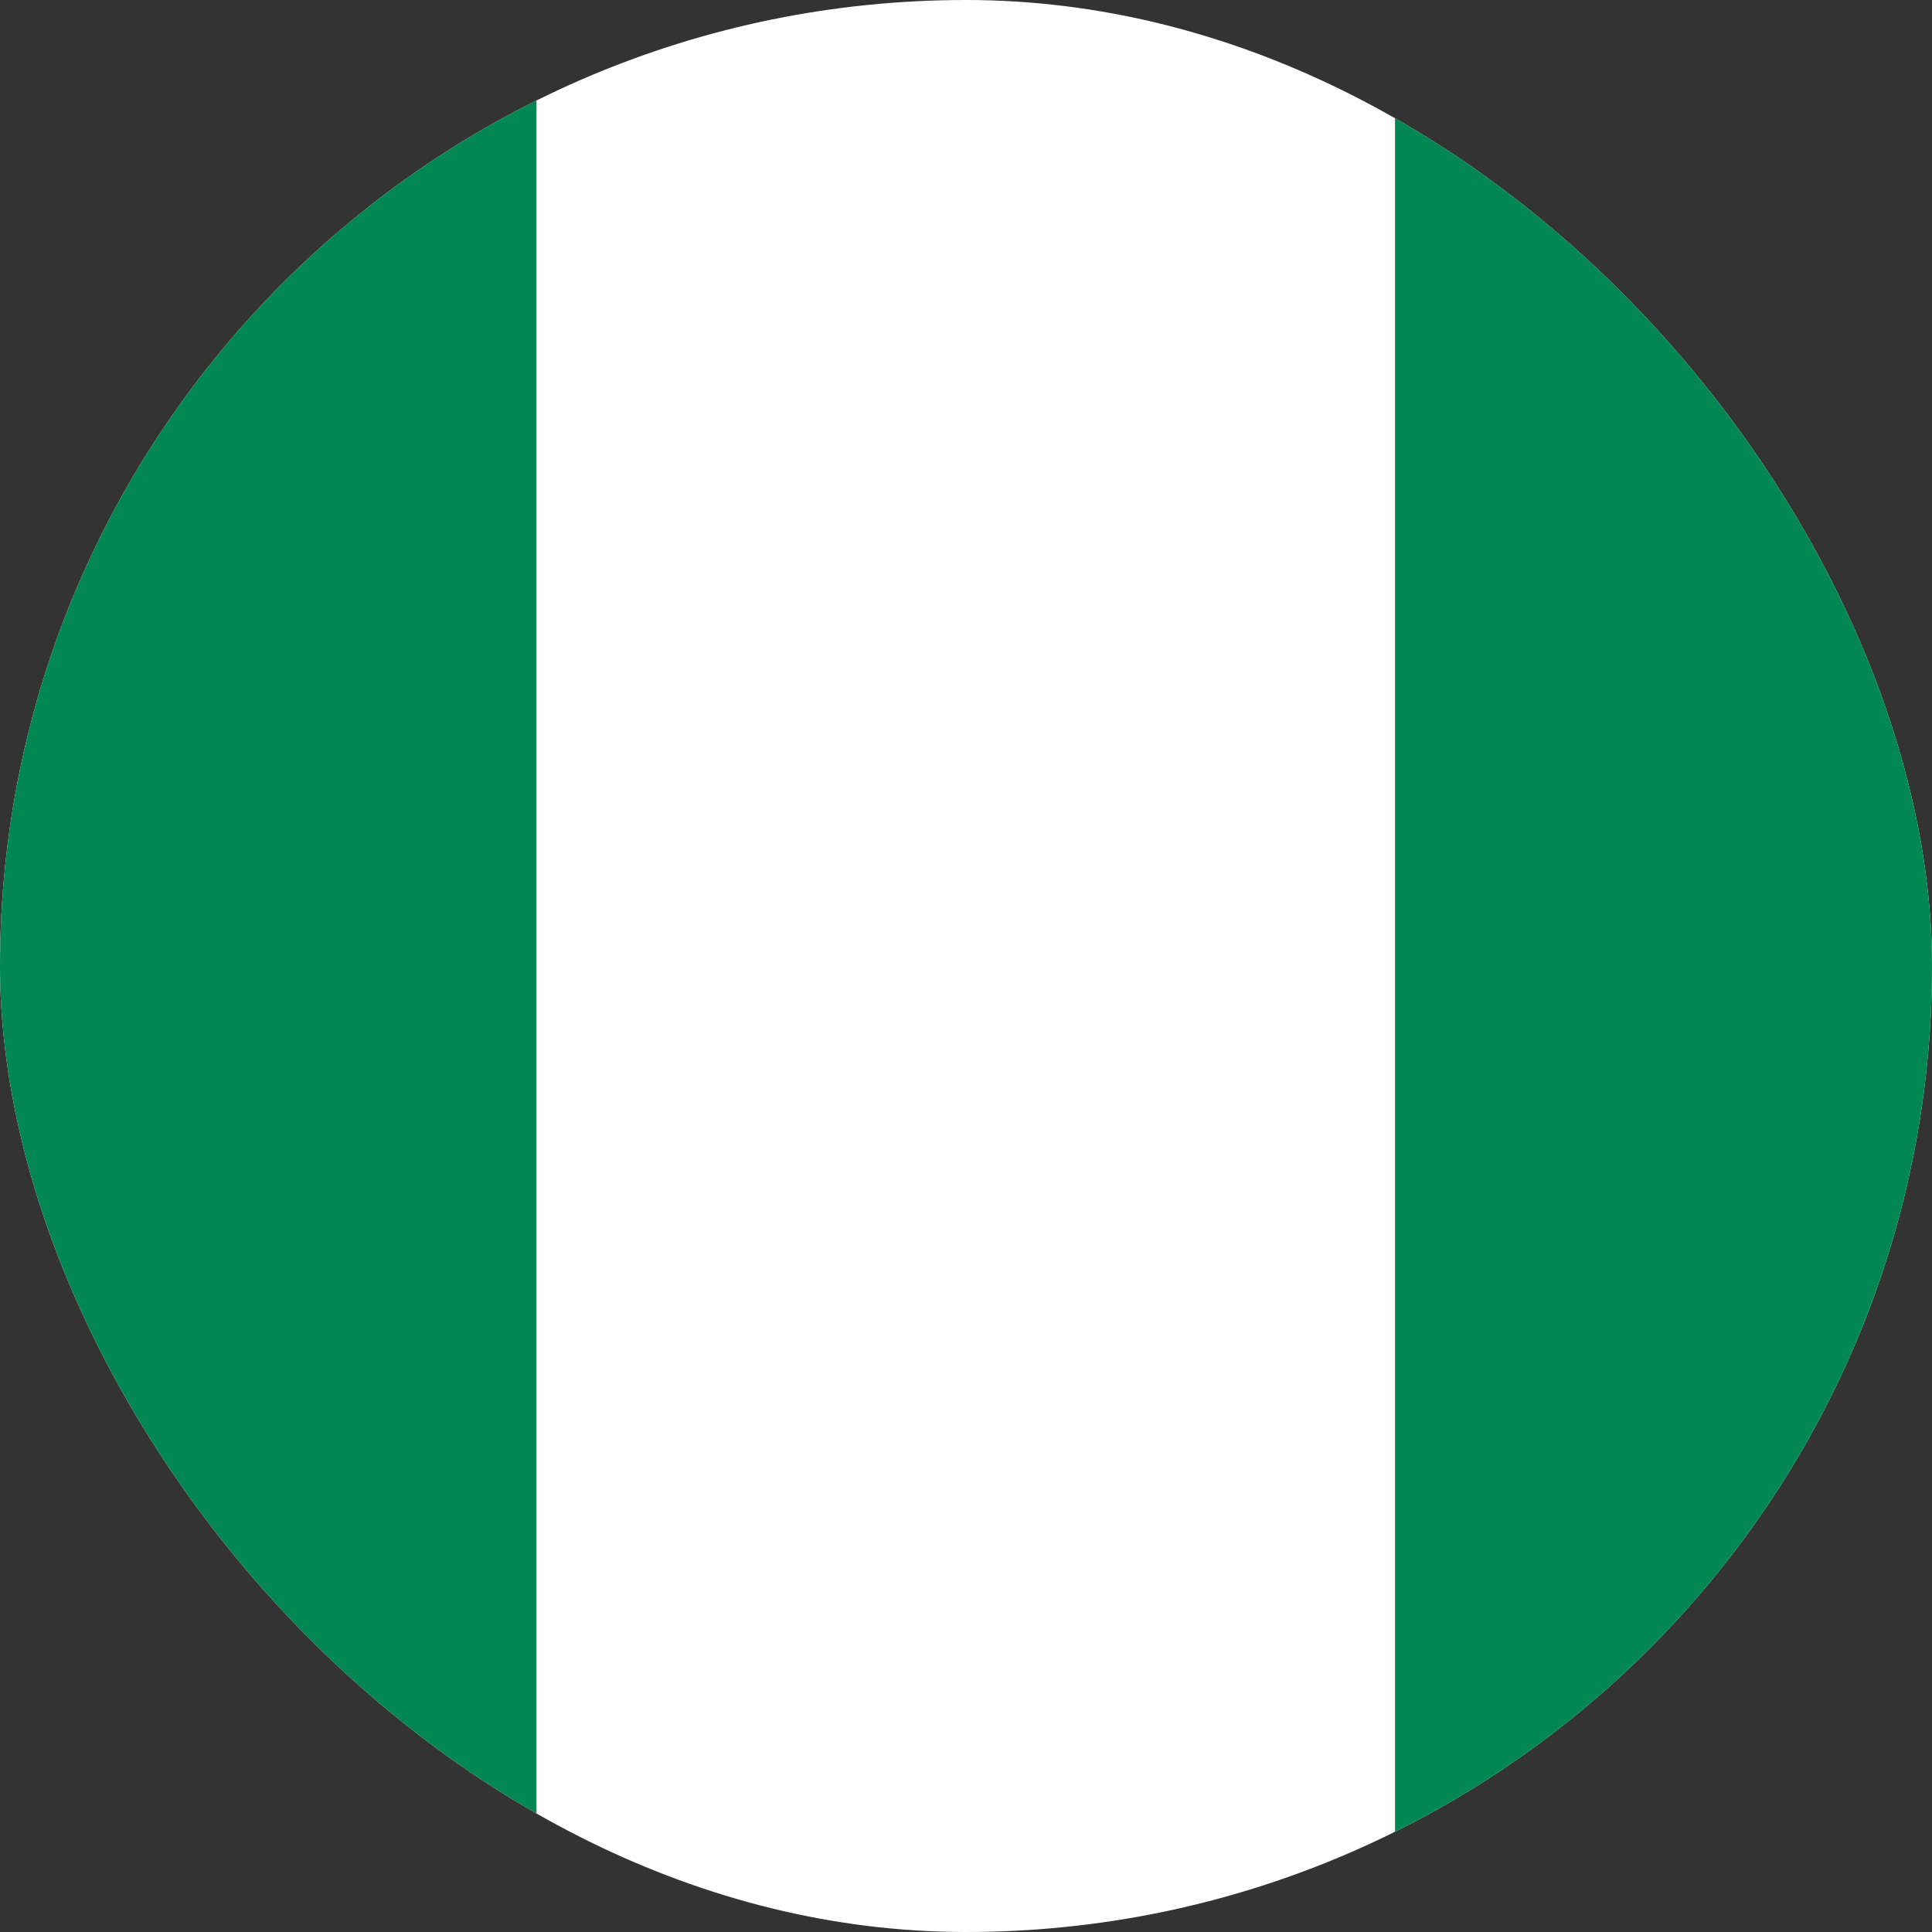 <svg width="64" height="64" viewBox="0 0 64 64" fill="none" xmlns="http://www.w3.org/2000/svg">
<rect x="0" y="0" width="64" height="64" fill="#333333" stroke="none"/>
<g clip-path="url(#clip0_423_12395)">
<g clip-path="url(#clip1_423_12395)">
<g clip-path="url(#clip2_423_12395)">
<path fill-rule="evenodd" clip-rule="evenodd" d="M-10.668 0H74.665V64H-10.668V0Z" fill="white"/>
<path fill-rule="evenodd" clip-rule="evenodd" d="M46.212 0H74.665V64H46.212V0ZM-10.668 0H17.772V64H-10.668V0Z" fill="#008753"/>
</g>
</g>
</g>
<defs>
<clipPath id="clip0_423_12395">
<rect width="64" height="64" rx="32" fill="white"/>
</clipPath>
<clipPath id="clip1_423_12395">
<rect width="64" height="64" fill="white"/>
</clipPath>
<clipPath id="clip2_423_12395">
<rect width="85.333" height="64" fill="white" transform="translate(-10.668)"/>
</clipPath>
</defs>
</svg>
